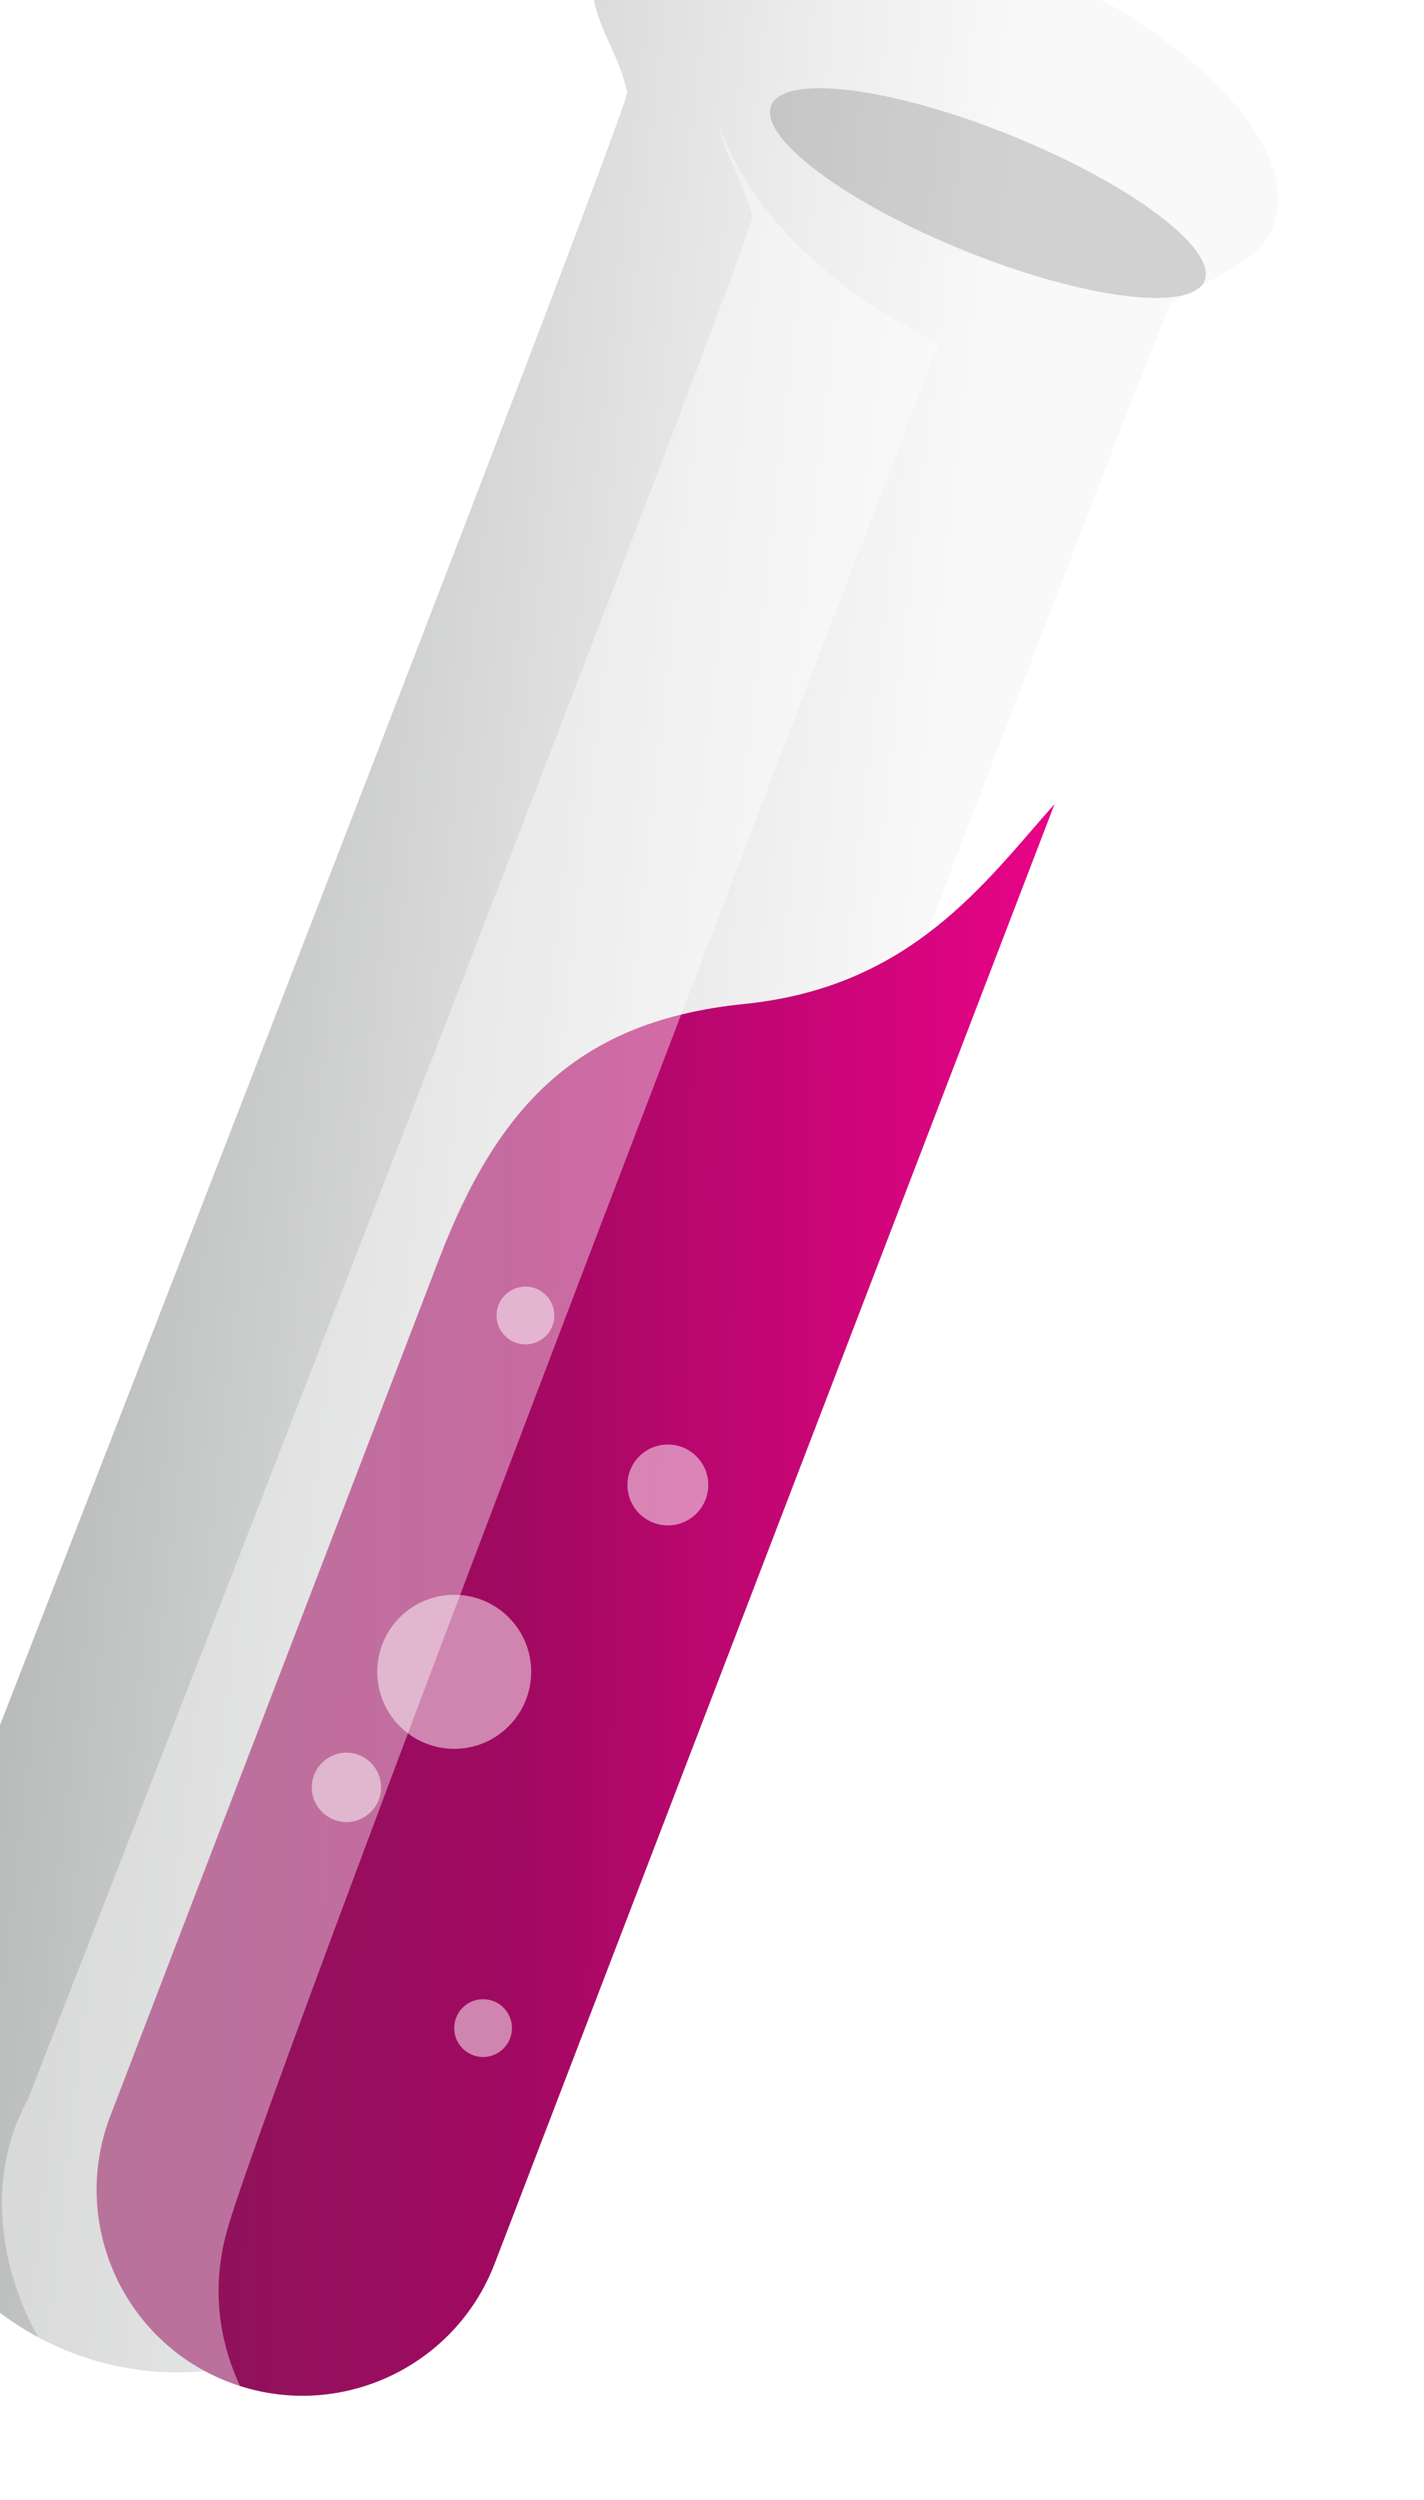 <svg width="57" height="100" viewBox="0 0 57 100" xmlns="http://www.w3.org/2000/svg"><title>jekyll_logo</title><defs><linearGradient x1="72.493%" y1="53.226%" x2="-6.187%" y2="37.967%" id="a"><stop stop-color="#F9F9F9" offset="0%"/><stop stop-color="#ECECEC" offset="19.298%"/><stop stop-color="#AAACAC" offset="87.326%"/><stop stop-color="#8F9191" offset="100%"/></linearGradient><filter x="-50%" y="-50%" width="200%" height="200%" filterUnits="objectBoundingBox" id="b"><feOffset dx="-5" dy="-5" in="SourceAlpha" result="shadowOffsetInner1"/><feGaussianBlur in="shadowOffsetInner1" result="shadowBlurInner1"/><feComposite in="shadowBlurInner1" in2="SourceAlpha" operator="arithmetic" k2="-1" k3="1" result="shadowInnerInner1"/><feColorMatrix values="0 0 0 0 0.898 0 0 0 0 0.898 0 0 0 0 0.898 0 0 0 0.7 0" in="shadowInnerInner1" result="shadowMatrixInner1"/><feMerge><feMergeNode in="SourceGraphic"/><feMergeNode in="shadowMatrixInner1"/></feMerge></filter><filter x="-50%" y="-50%" width="200%" height="200%" filterUnits="objectBoundingBox" id="c"><feOffset dx="-3" in="SourceAlpha" result="shadowOffsetInner1"/><feGaussianBlur stdDeviation="2" in="shadowOffsetInner1" result="shadowBlurInner1"/><feComposite in="shadowBlurInner1" in2="SourceAlpha" operator="arithmetic" k2="-1" k3="1" result="shadowInnerInner1"/><feColorMatrix values="0 0 0 0 0 0 0 0 0 0 0 0 0 0 0 0 0 0 0.042 0" in="shadowInnerInner1" result="shadowMatrixInner1"/><feMerge><feMergeNode in="SourceGraphic"/><feMergeNode in="shadowMatrixInner1"/></feMerge></filter><linearGradient x1="100%" y1="51.332%" x2="-41.413%" y2="50%" id="d"><stop stop-color="#E90388" offset="0%"/><stop stop-color="#A10961" offset="38.536%"/><stop stop-color="#861657" offset="70.717%"/><stop stop-color="#3E102B" offset="100%"/></linearGradient></defs><g fill="none" fill-rule="evenodd"><path d="M1.13 83.937c-2.324 6.057.7 12.85 6.757 15.176 6.056 2.324 12.85-.7 15.175-6.758 0 0 27.94-73.557 28.81-75.255 2.21-1.23 3.598-1.846 4.06-2.924 1.307-3.235-3.046-8.008-11.33-11.355-8.286-3.346-15.648-3.96-15.943 0-.226 3.035.924 3.65 1.447 5.857.253.33-28.976 75.26-28.976 75.26z" fill="url(#a)" filter="url(#b)"/><path d="M41.613 10.03c4.79 1.935 9.09 2.472 9.605 1.2.514-1.274-2.952-3.875-7.742-5.81-4.79-1.936-9.09-2.473-9.605-1.2-.514 1.273 2.953 3.874 7.743 5.81z" fill-opacity=".2" fill="#333" filter="url(#c)"/><path d="M29.802 40.158c-6.69.674-9.877 4.082-12.236 10.227-.81 2.107-13.15 34.254-13.15 34.254-1.63 4.247.49 9.013 4.74 10.644 4.25 1.63 9.015-.492 10.646-4.74l22.41-58.38c-2.775 3.114-5.72 7.32-12.41 7.994z" fill="url(#d)"/><path d="M13.088 99.853c-2.897-2.432-5.244-6.2-3.997-10.64 1.77-6.297 28.506-75.5 28.506-75.5s-6.78-2.927-8.782-8.628c-.007 0-.013.002-.02.007.302 1.308.954 2.074 1.313 3.585.253.33-28.976 75.26-28.976 75.26-2.98 5.43.7 12.85 6.757 15.176 1.714.658 3.487.887 5.2.74z" fill-opacity=".4" fill="#FFF"/><g transform="translate(12.48 51.464)" fill="#FFF" fill-opacity=".5"><path d="M5.7 18.49c1.703 0 3.083-1.38 3.083-3.082s-1.38-3.08-3.082-3.08c-1.7 0-3.08 1.378-3.08 3.08C2.62 17.11 4 18.49 5.7 18.49z"/><circle cx="14.253" cy="7.935" r="1.618"/><ellipse cx="1.387" cy="20.031" rx="1.387" ry="1.387"/><circle cx="8.552" cy="1.156" r="1.156"/><circle cx="6.857" cy="29.661" r="1.156"/></g></g></svg>